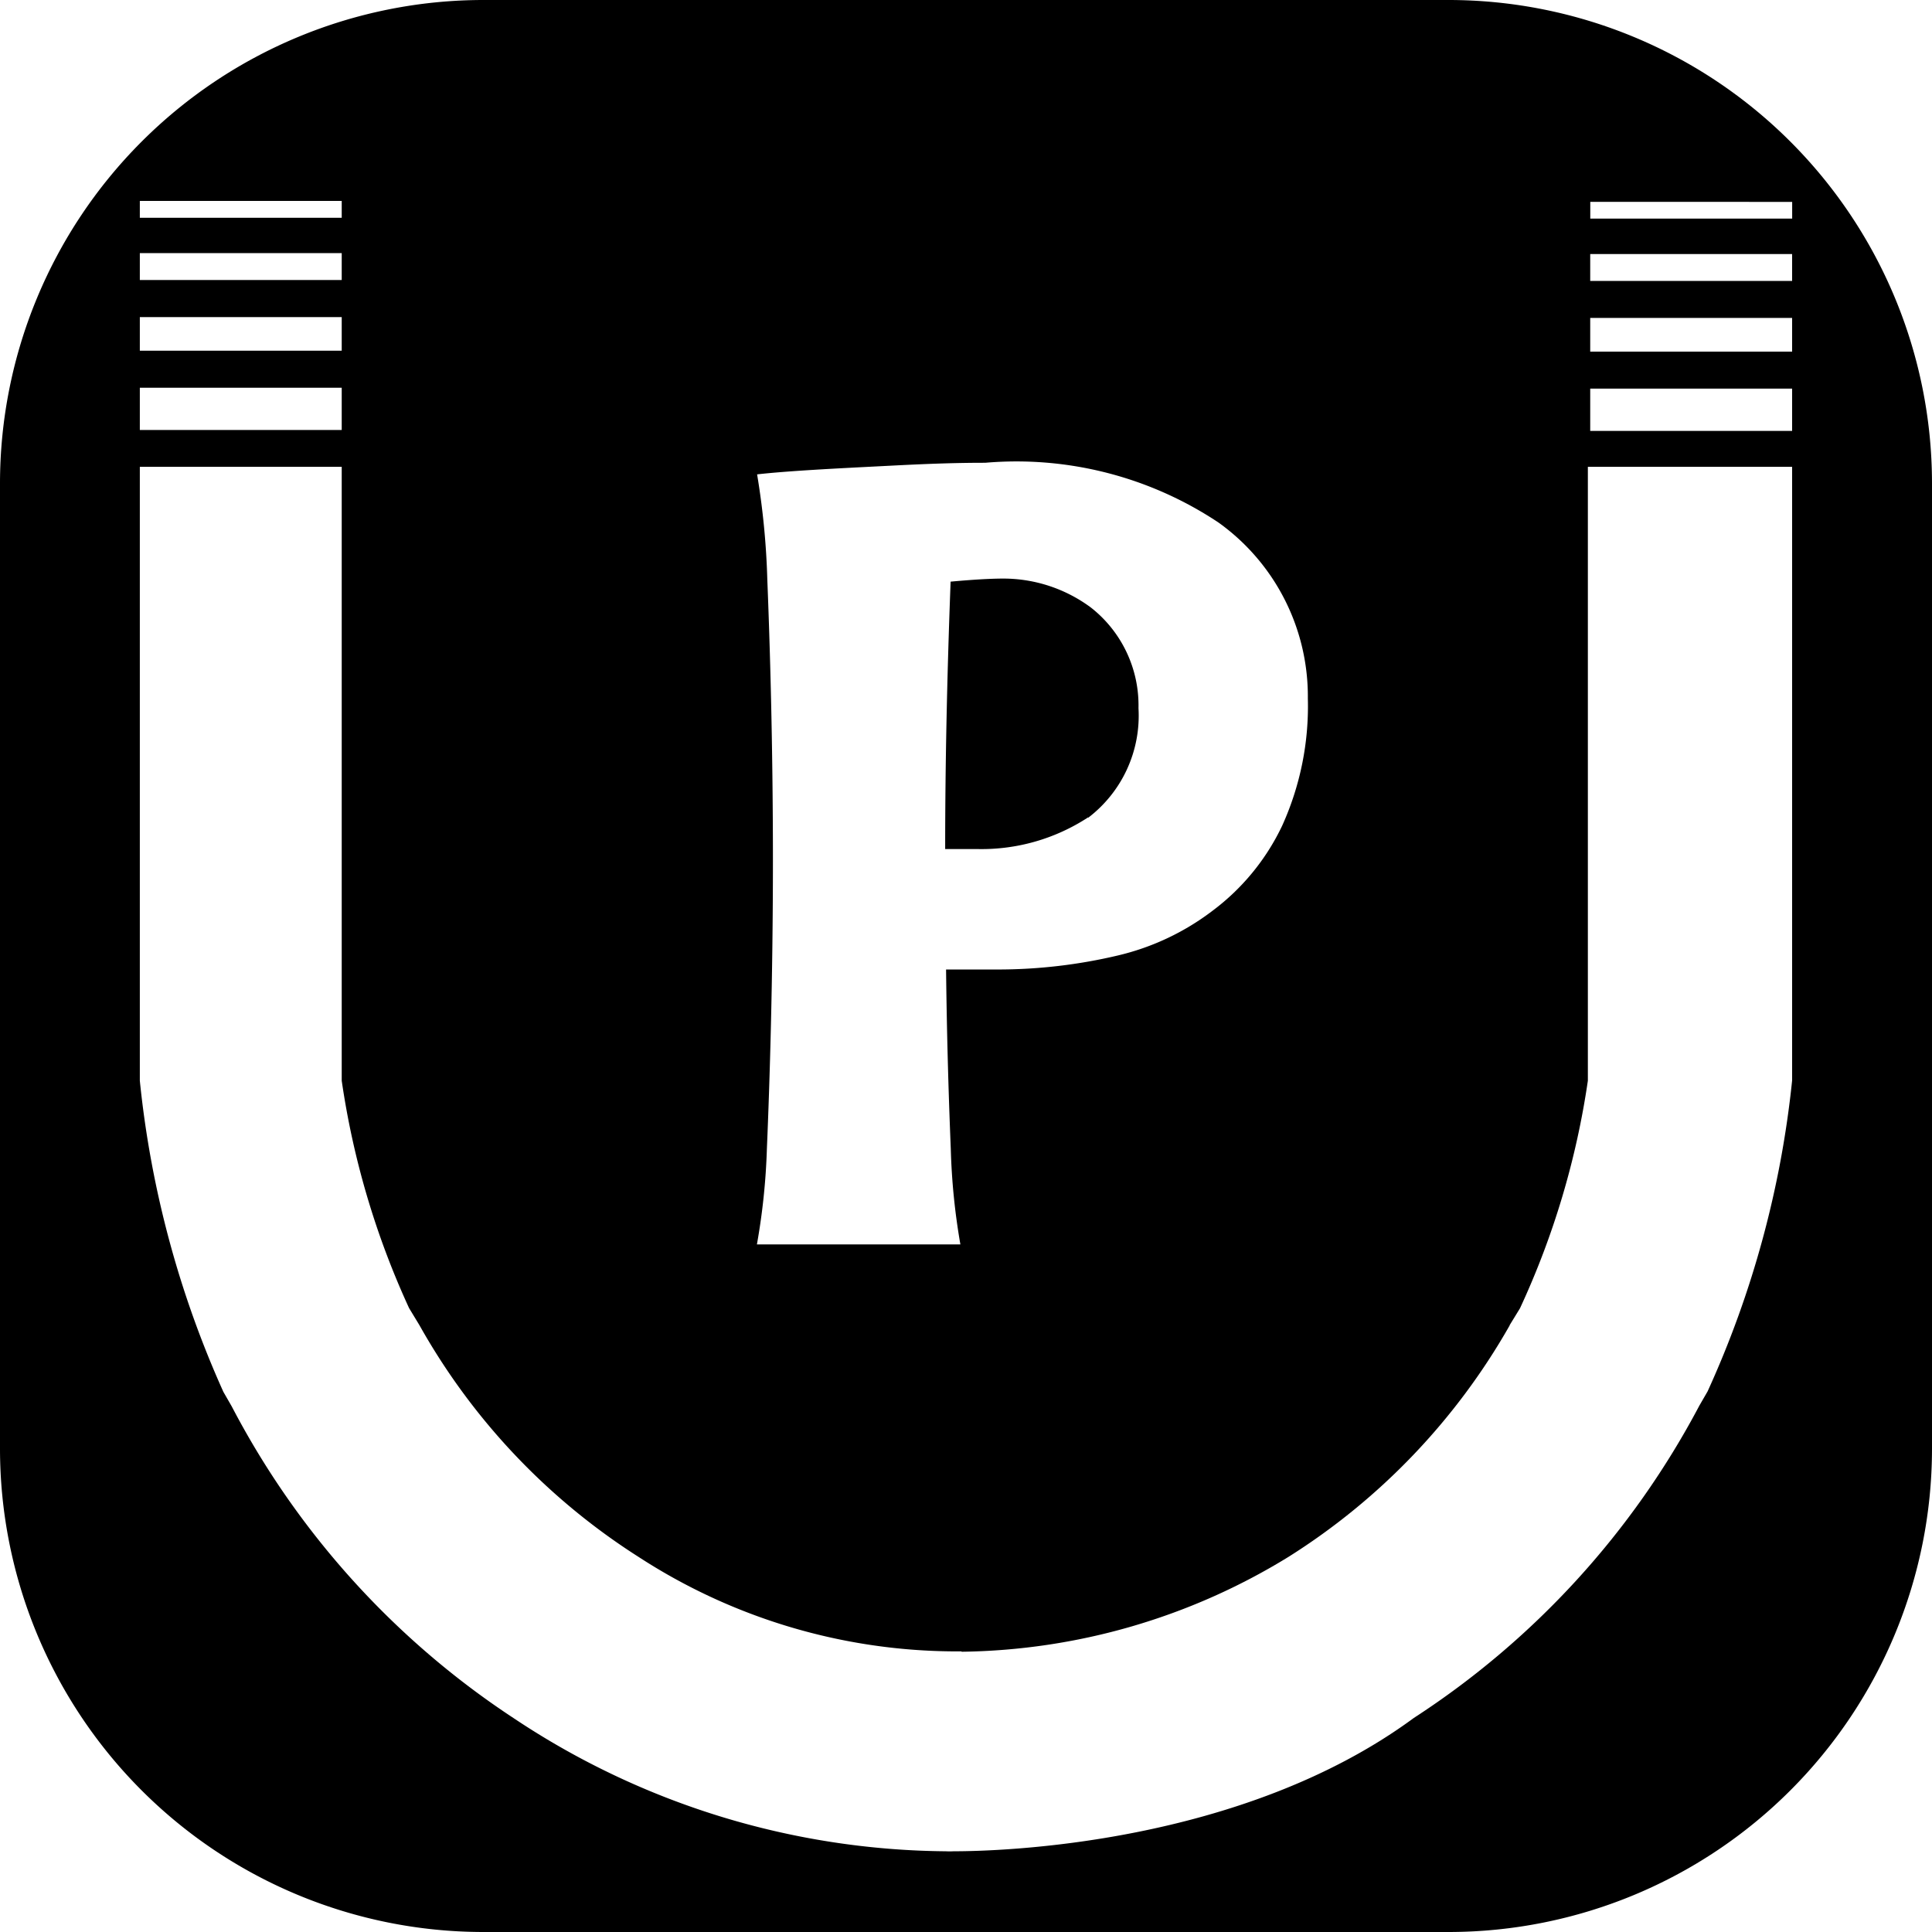 <svg xmlns="http://www.w3.org/2000/svg" width="32" height="32" viewBox="0 0 32 32"><path d="M24,32H8a8.009,8.009,0,0,1-8-8V8A8.009,8.009,0,0,1,8,0H24a8.009,8.009,0,0,1,8,8V24A8.009,8.009,0,0,1,24,32ZM2.316,7.732V17.9A16.647,16.647,0,0,0,3.7,23.054l.138.24a13.854,13.854,0,0,0,4.677,5.169,13.071,13.071,0,0,0,7.149,2.2,1.22,1.22,0,0,0,.129,0c.772,0,4.769-.106,7.624-2.208a13.9,13.9,0,0,0,4.73-5.174l.136-.235a16.482,16.482,0,0,0,1.4-5.149V7.732H26.3V17.9a13.611,13.611,0,0,1-1.124,3.769l-.171.279,0,.005a10.871,10.871,0,0,1-3.664,3.834,10.581,10.581,0,0,1-5.415,1.571v-.006H15.8a9.674,9.674,0,0,1-5.227-1.567,10.827,10.827,0,0,1-3.626-3.836l-.171-.282A13.723,13.723,0,0,1,5.66,17.9V7.732Zm14-.067c-.454,0-.905.014-1.558.048l-.274.014c-.61.031-1.444.073-1.944.13a12.712,12.712,0,0,1,.169,1.74c.042,1.051.093,2.711.093,4.655s-.053,3.671-.1,4.778a10.866,10.866,0,0,1-.165,1.581h3.37a10.889,10.889,0,0,1-.159-1.581c-.04-.975-.067-1.975-.078-2.972h.858a8.631,8.631,0,0,0,1.986-.232,4.154,4.154,0,0,0,1.568-.74,3.782,3.782,0,0,0,1.154-1.408,4.792,4.792,0,0,0,.426-2.112,3.54,3.54,0,0,0-1.481-2.912A6.039,6.039,0,0,0,16.318,7.665ZM26.339,6.437v.7h3.344v-.7ZM2.316,6.422v.7H5.66v-.7ZM26.339,5.266v.558h3.344V5.266ZM2.316,5.252v.557H5.66V5.252ZM26.339,4.208v.445h3.344V4.208ZM2.316,4.192v.446H5.66V4.192Zm24.024-.849v.278h3.344V3.344ZM2.316,3.328v.279H5.66V3.328ZM16.19,14.063h-.535c0-1.386.03-2.834.09-4.43l.008,0c.136-.012.55-.05.869-.05a2.436,2.436,0,0,1,1.447.48,2.059,2.059,0,0,1,.788,1.668,2.125,2.125,0,0,1-.834,1.814h0v-.007A3.226,3.226,0,0,1,16.19,14.063Z"/></svg>